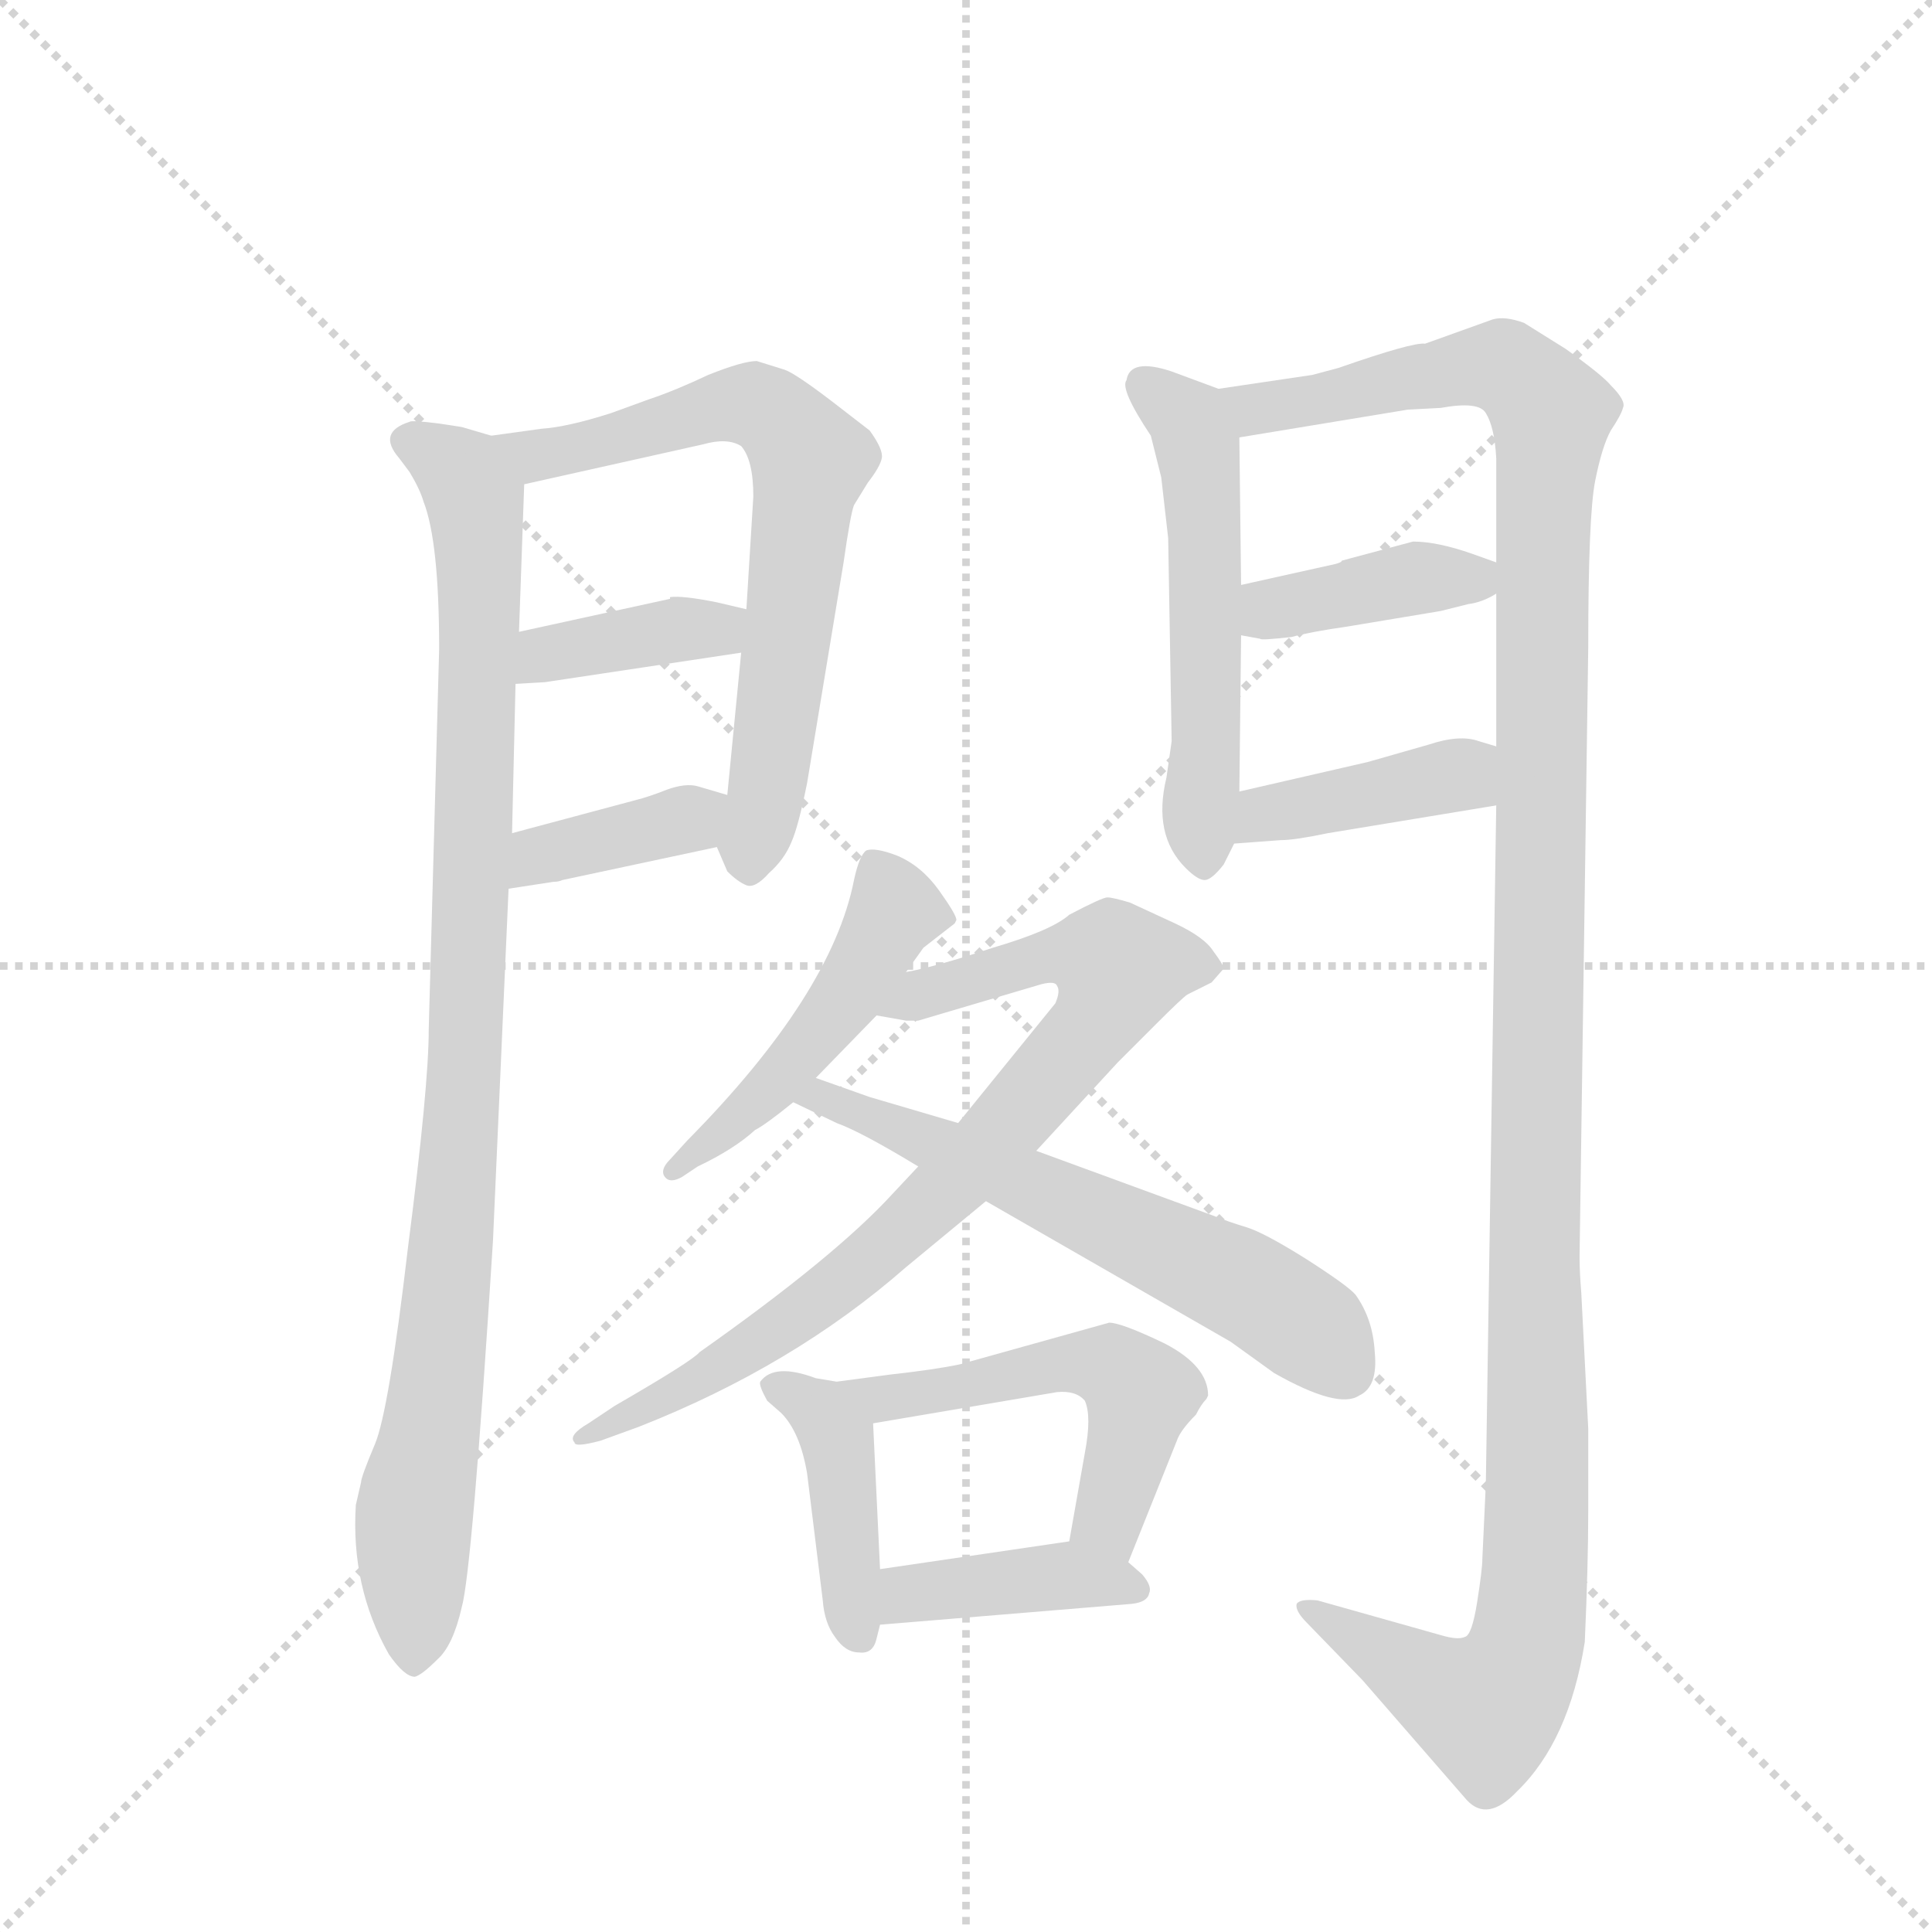 <svg version="1.1" viewBox="0 0 1024 1024" xmlns="http://www.w3.org/2000/svg">
  <g stroke="lightgray" stroke-dasharray="1,1" stroke-width="1" transform="scale(4, 4)">
    <line x1="0" y1="0" x2="256" y2="256"></line>
    <line x1="256" y1="0" x2="0" y2="256"></line>
    <line x1="128" y1="0" x2="128" y2="256"></line>
    <line x1="0" y1="128" x2="256" y2="128"></line>
  </g>
  <g transform="scale(0.92, -0.92) translate(60, -900)">
    <style type="text/css">
      
        @keyframes keyframes0 {
          from {
            stroke: blue;
            stroke-dashoffset: 980;
            stroke-width: 128;
          }
          76% {
            animation-timing-function: step-end;
            stroke: blue;
            stroke-dashoffset: 0;
            stroke-width: 128;
          }
          to {
            stroke: black;
            stroke-width: 1024;
          }
        }
        #make-me-a-hanzi-animation-0 {
          animation: keyframes0 1.048s both;
          animation-delay: 0s;
          animation-timing-function: linear;
        }
      
        @keyframes keyframes1 {
          from {
            stroke: blue;
            stroke-dashoffset: 686;
            stroke-width: 128;
          }
          69% {
            animation-timing-function: step-end;
            stroke: blue;
            stroke-dashoffset: 0;
            stroke-width: 128;
          }
          to {
            stroke: black;
            stroke-width: 1024;
          }
        }
        #make-me-a-hanzi-animation-1 {
          animation: keyframes1 0.808s both;
          animation-delay: 1.048s;
          animation-timing-function: linear;
        }
      
        @keyframes keyframes2 {
          from {
            stroke: blue;
            stroke-dashoffset: 385;
            stroke-width: 128;
          }
          56% {
            animation-timing-function: step-end;
            stroke: blue;
            stroke-dashoffset: 0;
            stroke-width: 128;
          }
          to {
            stroke: black;
            stroke-width: 1024;
          }
        }
        #make-me-a-hanzi-animation-2 {
          animation: keyframes2 0.563s both;
          animation-delay: 1.856s;
          animation-timing-function: linear;
        }
      
        @keyframes keyframes3 {
          from {
            stroke: blue;
            stroke-dashoffset: 379;
            stroke-width: 128;
          }
          55% {
            animation-timing-function: step-end;
            stroke: blue;
            stroke-dashoffset: 0;
            stroke-width: 128;
          }
          to {
            stroke: black;
            stroke-width: 1024;
          }
        }
        #make-me-a-hanzi-animation-3 {
          animation: keyframes3 0.558s both;
          animation-delay: 2.419s;
          animation-timing-function: linear;
        }
      
        @keyframes keyframes4 {
          from {
            stroke: blue;
            stroke-dashoffset: 542;
            stroke-width: 128;
          }
          64% {
            animation-timing-function: step-end;
            stroke: blue;
            stroke-dashoffset: 0;
            stroke-width: 128;
          }
          to {
            stroke: black;
            stroke-width: 1024;
          }
        }
        #make-me-a-hanzi-animation-4 {
          animation: keyframes4 0.691s both;
          animation-delay: 2.978s;
          animation-timing-function: linear;
        }
      
        @keyframes keyframes5 {
          from {
            stroke: blue;
            stroke-dashoffset: 1325;
            stroke-width: 128;
          }
          81% {
            animation-timing-function: step-end;
            stroke: blue;
            stroke-dashoffset: 0;
            stroke-width: 128;
          }
          to {
            stroke: black;
            stroke-width: 1024;
          }
        }
        #make-me-a-hanzi-animation-5 {
          animation: keyframes5 1.328s both;
          animation-delay: 3.669s;
          animation-timing-function: linear;
        }
      
        @keyframes keyframes6 {
          from {
            stroke: blue;
            stroke-dashoffset: 394;
            stroke-width: 128;
          }
          56% {
            animation-timing-function: step-end;
            stroke: blue;
            stroke-dashoffset: 0;
            stroke-width: 128;
          }
          to {
            stroke: black;
            stroke-width: 1024;
          }
        }
        #make-me-a-hanzi-animation-6 {
          animation: keyframes6 0.571s both;
          animation-delay: 4.997s;
          animation-timing-function: linear;
        }
      
        @keyframes keyframes7 {
          from {
            stroke: blue;
            stroke-dashoffset: 403;
            stroke-width: 128;
          }
          57% {
            animation-timing-function: step-end;
            stroke: blue;
            stroke-dashoffset: 0;
            stroke-width: 128;
          }
          to {
            stroke: black;
            stroke-width: 1024;
          }
        }
        #make-me-a-hanzi-animation-7 {
          animation: keyframes7 0.578s both;
          animation-delay: 5.568s;
          animation-timing-function: linear;
        }
      
        @keyframes keyframes8 {
          from {
            stroke: blue;
            stroke-dashoffset: 486;
            stroke-width: 128;
          }
          61% {
            animation-timing-function: step-end;
            stroke: blue;
            stroke-dashoffset: 0;
            stroke-width: 128;
          }
          to {
            stroke: black;
            stroke-width: 1024;
          }
        }
        #make-me-a-hanzi-animation-8 {
          animation: keyframes8 0.646s both;
          animation-delay: 6.146s;
          animation-timing-function: linear;
        }
      
        @keyframes keyframes9 {
          from {
            stroke: blue;
            stroke-dashoffset: 812;
            stroke-width: 128;
          }
          73% {
            animation-timing-function: step-end;
            stroke: blue;
            stroke-dashoffset: 0;
            stroke-width: 128;
          }
          to {
            stroke: black;
            stroke-width: 1024;
          }
        }
        #make-me-a-hanzi-animation-9 {
          animation: keyframes9 0.911s both;
          animation-delay: 6.791s;
          animation-timing-function: linear;
        }
      
        @keyframes keyframes10 {
          from {
            stroke: blue;
            stroke-dashoffset: 608;
            stroke-width: 128;
          }
          66% {
            animation-timing-function: step-end;
            stroke: blue;
            stroke-dashoffset: 0;
            stroke-width: 128;
          }
          to {
            stroke: black;
            stroke-width: 1024;
          }
        }
        #make-me-a-hanzi-animation-10 {
          animation: keyframes10 0.745s both;
          animation-delay: 7.702s;
          animation-timing-function: linear;
        }
      
        @keyframes keyframes11 {
          from {
            stroke: blue;
            stroke-dashoffset: 418;
            stroke-width: 128;
          }
          58% {
            animation-timing-function: step-end;
            stroke: blue;
            stroke-dashoffset: 0;
            stroke-width: 128;
          }
          to {
            stroke: black;
            stroke-width: 1024;
          }
        }
        #make-me-a-hanzi-animation-11 {
          animation: keyframes11 0.59s both;
          animation-delay: 8.447s;
          animation-timing-function: linear;
        }
      
        @keyframes keyframes12 {
          from {
            stroke: blue;
            stroke-dashoffset: 524;
            stroke-width: 128;
          }
          63% {
            animation-timing-function: step-end;
            stroke: blue;
            stroke-dashoffset: 0;
            stroke-width: 128;
          }
          to {
            stroke: black;
            stroke-width: 1024;
          }
        }
        #make-me-a-hanzi-animation-12 {
          animation: keyframes12 0.676s both;
          animation-delay: 9.037s;
          animation-timing-function: linear;
        }
      
        @keyframes keyframes13 {
          from {
            stroke: blue;
            stroke-dashoffset: 403;
            stroke-width: 128;
          }
          57% {
            animation-timing-function: step-end;
            stroke: blue;
            stroke-dashoffset: 0;
            stroke-width: 128;
          }
          to {
            stroke: black;
            stroke-width: 1024;
          }
        }
        #make-me-a-hanzi-animation-13 {
          animation: keyframes13 0.578s both;
          animation-delay: 9.713s;
          animation-timing-function: linear;
        }
      
    </style>
    
      <path d="M 223 649 L 206 654 L 193 656 Q 177 658 176 657 Q 157 651 170 636 L 176 628 Q 182 618 184 611 Q 193 588 193 526 L 187 307 Q 187 274 175 181 Q 164 87 156 68 Q 148 49 148 46 L 145 33 Q 142 -14 164 -53 Q 173 -66 179 -66 Q 183 -65 192 -56 Q 201 -48 206 -26 Q 212 -5 224 185 L 233 388 L 235 420 L 237 506 L 239 536 L 242 621 C 243 644 243 644 223 649 Z" fill="lightgray"></path>
    
      <path d="M 353 412 L 359 398 Q 365 392 370 390 Q 375 388 383 397 Q 392 405 396 415 Q 400 424 405 449 L 426 576 Q 430 604 432 609 L 440 622 Q 447 631 448 636 Q 449 641 441 652 L 419 669 Q 398 685 392 687 L 376 692 Q 368 692 348 684 Q 329 675 314 670 L 292 662 Q 267 654 252 653 L 223 649 C 193 645 213 614 242 621 L 345 644 Q 359 648 367 643 Q 374 635 374 614 L 370 549 L 367 524 L 359 442 C 356 412 350 418 353 412 Z" fill="lightgray"></path>
    
      <path d="M 237 506 L 254 507 L 367 524 C 397 528 399 542 370 549 L 353 553 Q 333 557 326 556 L 326 555 L 239 536 C 210 530 207 504 237 506 Z" fill="lightgray"></path>
    
      <path d="M 264 393 L 353 412 C 382 418 388 434 359 442 L 342 447 Q 335 449 324 445 Q 314 441 306 439 L 235 420 C 206 412 203 383 233 388 L 259 392 Q 262 392 264 393 Z" fill="lightgray"></path>
    
      <path d="M 642 676 L 615 686 Q 591 694 589 681 Q 585 676 603 649 L 609 625 L 613 590 L 615 473 L 612 452 Q 604 419 623 400 Q 630 393 634 393 Q 638 393 645 402 L 651 414 L 654 444 L 655 534 L 655 563 L 654 648 C 654 672 654 672 642 676 Z" fill="lightgray"></path>
    
      <path d="M 855 77 L 851 155 Q 850 167 850 176 L 855 527 Q 855 603 859 623 Q 863 643 868 652 Q 874 661 875 665 Q 877 669 868 678 Q 863 684 842 699 L 818 714 Q 807 718 800 716 L 761 702 Q 754 703 711 688 L 696 684 L 642 676 C 612 672 624 643 654 648 L 751 664 L 770 665 Q 792 669 796 662 Q 801 654 802 636 L 802 576 L 802 558 L 802 470 L 802 436 L 796 45 L 794 2 Q 794 -4 791 -23 Q 788 -42 784 -43 Q 780 -45 770 -42 L 699 -22 Q 689 -21 687 -24 Q 686 -28 693 -35 L 725 -68 L 785 -137 Q 797 -150 814 -132 Q 844 -103 853 -46 Q 855 -2 855 30 L 855 77 Z" fill="lightgray"></path>
    
      <path d="M 655 534 L 666 532 Q 666 531 684 533 Q 695 536 716 539 L 770 548 L 786 552 Q 794 553 802 558 C 822 569 822 569 802 576 L 788 581 Q 768 588 754 588 L 713 577 Q 713 576 709 575 L 655 563 C 626 556 625 539 655 534 Z" fill="lightgray"></path>
    
      <path d="M 651 414 L 678 416 Q 686 416 705 420 L 802 436 C 832 441 831 461 802 470 L 792 473 Q 781 477 763 471 L 728 461 L 654 444 C 625 437 621 412 651 414 Z" fill="lightgray"></path>
    
      <path d="M 462 340 L 472 354 L 490 368 L 491 370 Q 491 373 481 387 Q 471 401 457 407 Q 444 412 439 410 Q 435 407 432 393 Q 419 327 336 243 L 326 232 Q 320 226 323 222 Q 326 218 333 222 L 342 228 Q 363 238 375 249 Q 381 252 397 265 L 410 279 L 445 315 L 462 340 Z" fill="lightgray"></path>
    
      <path d="M 469 228 L 454 212 Q 421 176 343 121 Q 339 116 294 90 L 279 80 Q 267 73 271 69 Q 271 66 286 70 L 308 78 Q 397 113 462 170 L 508 208 L 537 237 L 584 288 L 606 310 Q 621 325 624 327 L 638 334 L 645 342 Q 645 344 639 352 Q 634 360 617 368 L 591 380 Q 581 383 578 383 Q 575 383 556 373 Q 546 364 512 354 Q 479 343 462 340 C 433 333 415 320 445 315 L 462 312 L 469 312 L 540 333 Q 548 335 549 332 Q 551 329 548 322 L 492 253 L 469 228 Z" fill="lightgray"></path>
    
      <path d="M 508 208 L 649 127 L 674 109 Q 711 88 723 96 Q 734 101 732 121 Q 731 140 721 154 Q 717 159 692 175 Q 668 190 658 193 Q 648 196 638 200 L 537 237 L 492 253 L 441 268 L 410 279 C 382 289 370 278 397 265 L 422 253 Q 436 248 469 228 L 508 208 Z" fill="lightgray"></path>
    
      <path d="M 422 104 L 410 106 Q 386 115 378 104 Q 377 102 382 93 L 390 86 Q 401 75 405 51 L 414 -22 Q 415 -35 421 -43 Q 427 -52 435 -52 Q 443 -53 445 -44 L 447 -36 L 447 -4 L 443 80 C 442 101 442 101 422 104 Z" fill="lightgray"></path>
    
      <path d="M 452 108 L 422 104 C 392 100 413 75 443 80 L 549 98 Q 560 99 565 93 Q 569 84 565 63 L 556 12 C 551 -18 579 -28 590 0 L 618 70 Q 620 76 629 85 Q 632 91 635 94 L 636 96 Q 636 113 611 126 Q 586 138 579 138 L 493 114 Q 479 111 452 108 Z" fill="lightgray"></path>
    
      <path d="M 447 -36 L 592 -24 Q 601 -23 602 -18 Q 604 -14 598 -7 L 590 0 C 573 15 573 15 556 12 L 447 -4 C 417 -8 417 -38 447 -36 Z" fill="lightgray"></path>
    
    
      <clipPath id="make-me-a-hanzi-clip-0">
        <path d="M 223 649 L 206 654 L 193 656 Q 177 658 176 657 Q 157 651 170 636 L 176 628 Q 182 618 184 611 Q 193 588 193 526 L 187 307 Q 187 274 175 181 Q 164 87 156 68 Q 148 49 148 46 L 145 33 Q 142 -14 164 -53 Q 173 -66 179 -66 Q 183 -65 192 -56 Q 201 -48 206 -26 Q 212 -5 224 185 L 233 388 L 235 420 L 237 506 L 239 536 L 242 621 C 243 644 243 644 223 649 Z"></path>
      </clipPath>
      <path clip-path="url(#make-me-a-hanzi-clip-0)" d="M 176 646 L 210 620 L 217 544 L 204 225 L 193 103 L 178 25 L 178 -59" fill="none" id="make-me-a-hanzi-animation-0" stroke-dasharray="852 1704" stroke-linecap="round"></path>
    
      <clipPath id="make-me-a-hanzi-clip-1">
        <path d="M 353 412 L 359 398 Q 365 392 370 390 Q 375 388 383 397 Q 392 405 396 415 Q 400 424 405 449 L 426 576 Q 430 604 432 609 L 440 622 Q 447 631 448 636 Q 449 641 441 652 L 419 669 Q 398 685 392 687 L 376 692 Q 368 692 348 684 Q 329 675 314 670 L 292 662 Q 267 654 252 653 L 223 649 C 193 645 213 614 242 621 L 345 644 Q 359 648 367 643 Q 374 635 374 614 L 370 549 L 367 524 L 359 442 C 356 412 350 418 353 412 Z"></path>
      </clipPath>
      <path clip-path="url(#make-me-a-hanzi-clip-1)" d="M 231 647 L 240 640 L 261 639 L 363 668 L 388 660 L 405 639 L 382 446 L 371 403" fill="none" id="make-me-a-hanzi-animation-1" stroke-dasharray="558 1116" stroke-linecap="round"></path>
    
      <clipPath id="make-me-a-hanzi-clip-2">
        <path d="M 237 506 L 254 507 L 367 524 C 397 528 399 542 370 549 L 353 553 Q 333 557 326 556 L 326 555 L 239 536 C 210 530 207 504 237 506 Z"></path>
      </clipPath>
      <path clip-path="url(#make-me-a-hanzi-clip-2)" d="M 241 513 L 264 526 L 353 537 L 364 543" fill="none" id="make-me-a-hanzi-animation-2" stroke-dasharray="257 514" stroke-linecap="round"></path>
    
      <clipPath id="make-me-a-hanzi-clip-3">
        <path d="M 264 393 L 353 412 C 382 418 388 434 359 442 L 342 447 Q 335 449 324 445 Q 314 441 306 439 L 235 420 C 206 412 203 383 233 388 L 259 392 Q 262 392 264 393 Z"></path>
      </clipPath>
      <path clip-path="url(#make-me-a-hanzi-clip-3)" d="M 239 393 L 250 406 L 352 436" fill="none" id="make-me-a-hanzi-animation-3" stroke-dasharray="251 502" stroke-linecap="round"></path>
    
      <clipPath id="make-me-a-hanzi-clip-4">
        <path d="M 642 676 L 615 686 Q 591 694 589 681 Q 585 676 603 649 L 609 625 L 613 590 L 615 473 L 612 452 Q 604 419 623 400 Q 630 393 634 393 Q 638 393 645 402 L 651 414 L 654 444 L 655 534 L 655 563 L 654 648 C 654 672 654 672 642 676 Z"></path>
      </clipPath>
      <path clip-path="url(#make-me-a-hanzi-clip-4)" d="M 600 678 L 625 658 L 632 622 L 634 405" fill="none" id="make-me-a-hanzi-animation-4" stroke-dasharray="414 828" stroke-linecap="round"></path>
    
      <clipPath id="make-me-a-hanzi-clip-5">
        <path d="M 855 77 L 851 155 Q 850 167 850 176 L 855 527 Q 855 603 859 623 Q 863 643 868 652 Q 874 661 875 665 Q 877 669 868 678 Q 863 684 842 699 L 818 714 Q 807 718 800 716 L 761 702 Q 754 703 711 688 L 696 684 L 642 676 C 612 672 624 643 654 648 L 751 664 L 770 665 Q 792 669 796 662 Q 801 654 802 636 L 802 576 L 802 558 L 802 470 L 802 436 L 796 45 L 794 2 Q 794 -4 791 -23 Q 788 -42 784 -43 Q 780 -45 770 -42 L 699 -22 Q 689 -21 687 -24 Q 686 -28 693 -35 L 725 -68 L 785 -137 Q 797 -150 814 -132 Q 844 -103 853 -46 Q 855 -2 855 30 L 855 77 Z"></path>
      </clipPath>
      <path clip-path="url(#make-me-a-hanzi-clip-5)" d="M 650 671 L 673 665 L 804 689 L 821 678 L 834 659 L 828 584 L 826 68 L 819 -49 L 806 -75 L 797 -84 L 790 -83 L 694 -27" fill="none" id="make-me-a-hanzi-animation-5" stroke-dasharray="1197 2394" stroke-linecap="round"></path>
    
      <clipPath id="make-me-a-hanzi-clip-6">
        <path d="M 655 534 L 666 532 Q 666 531 684 533 Q 695 536 716 539 L 770 548 L 786 552 Q 794 553 802 558 C 822 569 822 569 802 576 L 788 581 Q 768 588 754 588 L 713 577 Q 713 576 709 575 L 655 563 C 626 556 625 539 655 534 Z"></path>
      </clipPath>
      <path clip-path="url(#make-me-a-hanzi-clip-6)" d="M 662 541 L 672 549 L 752 567 L 795 563" fill="none" id="make-me-a-hanzi-animation-6" stroke-dasharray="266 532" stroke-linecap="round"></path>
    
      <clipPath id="make-me-a-hanzi-clip-7">
        <path d="M 651 414 L 678 416 Q 686 416 705 420 L 802 436 C 832 441 831 461 802 470 L 792 473 Q 781 477 763 471 L 728 461 L 654 444 C 625 437 621 412 651 414 Z"></path>
      </clipPath>
      <path clip-path="url(#make-me-a-hanzi-clip-7)" d="M 657 421 L 680 434 L 775 453 L 782 454 L 794 442" fill="none" id="make-me-a-hanzi-animation-7" stroke-dasharray="275 550" stroke-linecap="round"></path>
    
      <clipPath id="make-me-a-hanzi-clip-8">
        <path d="M 462 340 L 472 354 L 490 368 L 491 370 Q 491 373 481 387 Q 471 401 457 407 Q 444 412 439 410 Q 435 407 432 393 Q 419 327 336 243 L 326 232 Q 320 226 323 222 Q 326 218 333 222 L 342 228 Q 363 238 375 249 Q 381 252 397 265 L 410 279 L 445 315 L 462 340 Z"></path>
      </clipPath>
      <path clip-path="url(#make-me-a-hanzi-clip-8)" d="M 486 371 L 456 376 L 427 324 L 382 270 L 328 226" fill="none" id="make-me-a-hanzi-animation-8" stroke-dasharray="358 716" stroke-linecap="round"></path>
    
      <clipPath id="make-me-a-hanzi-clip-9">
        <path d="M 469 228 L 454 212 Q 421 176 343 121 Q 339 116 294 90 L 279 80 Q 267 73 271 69 Q 271 66 286 70 L 308 78 Q 397 113 462 170 L 508 208 L 537 237 L 584 288 L 606 310 Q 621 325 624 327 L 638 334 L 645 342 Q 645 344 639 352 Q 634 360 617 368 L 591 380 Q 581 383 578 383 Q 575 383 556 373 Q 546 364 512 354 Q 479 343 462 340 C 433 333 415 320 445 315 L 462 312 L 469 312 L 540 333 Q 548 335 549 332 Q 551 329 548 322 L 492 253 L 469 228 Z"></path>
      </clipPath>
      <path clip-path="url(#make-me-a-hanzi-clip-9)" d="M 450 321 L 546 349 L 564 351 L 585 341 L 572 311 L 468 198 L 353 111 L 278 72" fill="none" id="make-me-a-hanzi-animation-9" stroke-dasharray="684 1368" stroke-linecap="round"></path>
    
      <clipPath id="make-me-a-hanzi-clip-10">
        <path d="M 508 208 L 649 127 L 674 109 Q 711 88 723 96 Q 734 101 732 121 Q 731 140 721 154 Q 717 159 692 175 Q 668 190 658 193 Q 648 196 638 200 L 537 237 L 492 253 L 441 268 L 410 279 C 382 289 370 278 397 265 L 422 253 Q 436 248 469 228 L 508 208 Z"></path>
      </clipPath>
      <path clip-path="url(#make-me-a-hanzi-clip-10)" d="M 404 265 L 413 268 L 457 251 L 669 153 L 714 111" fill="none" id="make-me-a-hanzi-animation-10" stroke-dasharray="480 960" stroke-linecap="round"></path>
    
      <clipPath id="make-me-a-hanzi-clip-11">
        <path d="M 422 104 L 410 106 Q 386 115 378 104 Q 377 102 382 93 L 390 86 Q 401 75 405 51 L 414 -22 Q 415 -35 421 -43 Q 427 -52 435 -52 Q 443 -53 445 -44 L 447 -36 L 447 -4 L 443 80 C 442 101 442 101 422 104 Z"></path>
      </clipPath>
      <path clip-path="url(#make-me-a-hanzi-clip-11)" d="M 386 101 L 414 86 L 423 72 L 434 -41" fill="none" id="make-me-a-hanzi-animation-11" stroke-dasharray="290 580" stroke-linecap="round"></path>
    
      <clipPath id="make-me-a-hanzi-clip-12">
        <path d="M 452 108 L 422 104 C 392 100 413 75 443 80 L 549 98 Q 560 99 565 93 Q 569 84 565 63 L 556 12 C 551 -18 579 -28 590 0 L 618 70 Q 620 76 629 85 Q 632 91 635 94 L 636 96 Q 636 113 611 126 Q 586 138 579 138 L 493 114 Q 479 111 452 108 Z"></path>
      </clipPath>
      <path clip-path="url(#make-me-a-hanzi-clip-12)" d="M 430 100 L 448 94 L 547 114 L 582 112 L 597 97 L 579 28 L 587 9" fill="none" id="make-me-a-hanzi-animation-12" stroke-dasharray="396 792" stroke-linecap="round"></path>
    
      <clipPath id="make-me-a-hanzi-clip-13">
        <path d="M 447 -36 L 592 -24 Q 601 -23 602 -18 Q 604 -14 598 -7 L 590 0 C 573 15 573 15 556 12 L 447 -4 C 417 -8 417 -38 447 -36 Z"></path>
      </clipPath>
      <path clip-path="url(#make-me-a-hanzi-clip-13)" d="M 454 -31 L 461 -20 L 488 -14 L 551 -8 L 593 -15" fill="none" id="make-me-a-hanzi-animation-13" stroke-dasharray="275 550" stroke-linecap="round"></path>
    
  </g>
</svg>